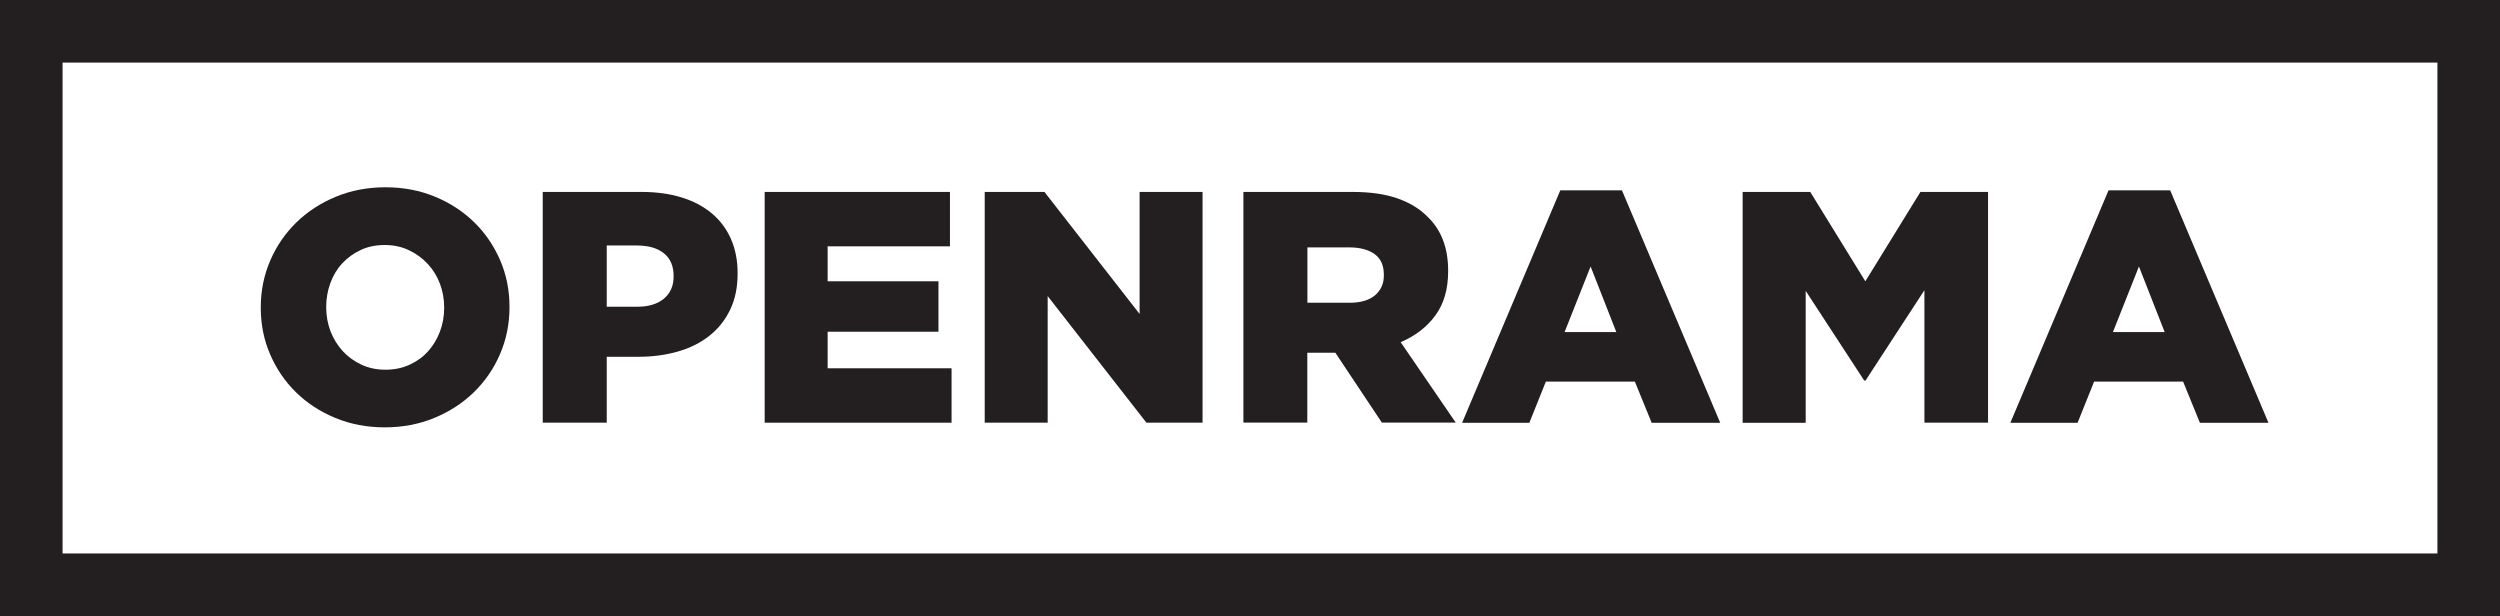 <?xml version="1.0" encoding="utf-8"?>
<!-- Generator: Adobe Illustrator 18.1.0, SVG Export Plug-In . SVG Version: 6.00 Build 0)  -->
<svg version="1.1" id="Layer_1" xmlns="http://www.w3.org/2000/svg" xmlns:xlink="http://www.w3.org/1999/xlink" x="0px" y="0px"
	 viewBox="0 0 2632.5 648.8" enable-background="new 0 0 2632.5 648.8" xml:space="preserve">
<g>
	<path fill="#231F20" d="M2566.6,65.9v516.9H65.9V65.9H2566.6 M2632.5,0H0v648.8h2632.5V0L2632.5,0z"/>
</g>
<g>
	<path fill="#231F20" d="M405.2,450c-18.8,0-36.1-3.3-52.1-9.9c-16-6.6-29.7-15.6-41.3-26.9c-11.6-11.3-20.7-24.7-27.3-39.9
		c-6.6-15.3-9.9-31.6-9.9-49v-0.7c0-17.4,3.3-33.7,9.9-49.1c6.6-15.4,15.8-28.8,27.6-40.3c11.8-11.5,25.7-20.5,41.7-27.1
		c16-6.6,33.3-9.9,52.1-9.9c18.8,0,36.1,3.3,52.1,9.9c16,6.6,29.7,15.6,41.3,26.9c11.6,11.3,20.7,24.7,27.3,39.9
		c6.6,15.3,9.9,31.6,9.9,49v0.7c0,17.4-3.3,33.7-9.9,49.1c-6.6,15.4-15.8,28.8-27.6,40.3c-11.8,11.5-25.7,20.5-41.7,27.1
		C441.3,446.7,424,450,405.2,450z M405.8,389.3c9.3,0,17.8-1.7,25.4-5.2c7.7-3.5,14.2-8.2,19.5-14.1c5.3-5.9,9.5-12.8,12.5-20.7
		c3-7.9,4.5-16.2,4.5-25v-0.7c0-8.8-1.5-17.1-4.5-25c-3-7.9-7.3-14.8-12.9-20.8c-5.6-6-12.2-10.8-19.8-14.4
		c-7.7-3.6-16.1-5.4-25.4-5.4c-9.3,0-17.7,1.7-25.2,5.2c-7.5,3.5-14,8.2-19.5,14.1c-5.5,5.9-9.6,12.8-12.5,20.7
		c-2.9,7.9-4.4,16.2-4.4,25v0.7c0,8.8,1.5,17.1,4.5,25c3,7.9,7.3,14.8,12.7,20.8c5.5,6,12,10.8,19.7,14.4
		C388,387.5,396.5,389.3,405.8,389.3z"/>
	<path fill="#231F20" d="M571.5,202.1h104.2c15.3,0,29.2,1.9,41.7,5.7c12.5,3.8,23.1,9.4,31.9,16.7c8.8,7.3,15.6,16.3,20.3,26.9
		c4.7,10.6,7.1,22.7,7.1,36.1v0.7c0,14.4-2.6,27-7.8,37.8c-5.2,10.9-12.4,20-21.7,27.4c-9.3,7.4-20.3,13-33.2,16.7
		c-12.8,3.7-26.8,5.6-41.8,5.6h-33.3v69.4h-67.4V202.1z M670.8,323c12,0,21.5-2.8,28.3-8.5c6.8-5.7,10.2-13.4,10.2-23.2v-0.7
		c0-10.5-3.4-18.4-10.2-23.9c-6.8-5.5-16.4-8.2-28.6-8.2h-31.6V323H670.8z"/>
	<path fill="#231F20" d="M805.2,202.1h195.1v57.3H871.5v36.8h116.7v53.1H871.5v38.5h130.5v57.3H805.2V202.1z"/>
	<path fill="#231F20" d="M1036.8,202.1h63l100.2,128.5V202.1h66.3v243h-59.1l-104-133.3v133.3h-66.3V202.1z"/>
	<path fill="#231F20" d="M1309.3,202.1h114.9c18.7,0,34.6,2.3,47.6,6.9c13,4.6,23.5,11.1,31.6,19.4c14.4,13.9,21.5,32.8,21.5,56.6
		v0.7c0,18.8-4.5,34.3-13.5,46.5c-9,12.3-21.2,21.6-36.5,28.1l58,84.7h-77.8l-49-73.6h-0.7h-28.8v73.6h-67.3V202.1z M1421.1,318.8
		c11.6,0,20.5-2.6,26.7-7.8c6.2-5.2,9.4-12.2,9.4-21v-0.7c0-9.7-3.2-17-9.7-21.7c-6.5-4.7-15.4-7.1-26.7-7.1h-44.1v58.3H1421.1z"/>
	<path fill="#231F20" d="M1643,200.4h64.9l103.5,244.8h-72.2l-17.7-43.4h-93.7l-17.4,43.4h-70.8L1643,200.4z M1702,349.7l-27.1-69.1
		l-27.4,69.1H1702z"/>
	<path fill="#231F20" d="M1835,202.1h71.2l58,94.1l58-94.1h71.2v243h-67V305.6l-62,95.1h-1.4l-61.6-94.4v138.9H1835V202.1z"/>
	<path fill="#231F20" d="M2220.3,200.4h64.9l103.5,244.8h-72.2l-17.7-43.4h-93.7l-17.4,43.4h-70.8L2220.3,200.4z M2279.4,349.7
		l-27.1-69.1l-27.4,69.1H2279.4z"/>
</g>
</svg>
